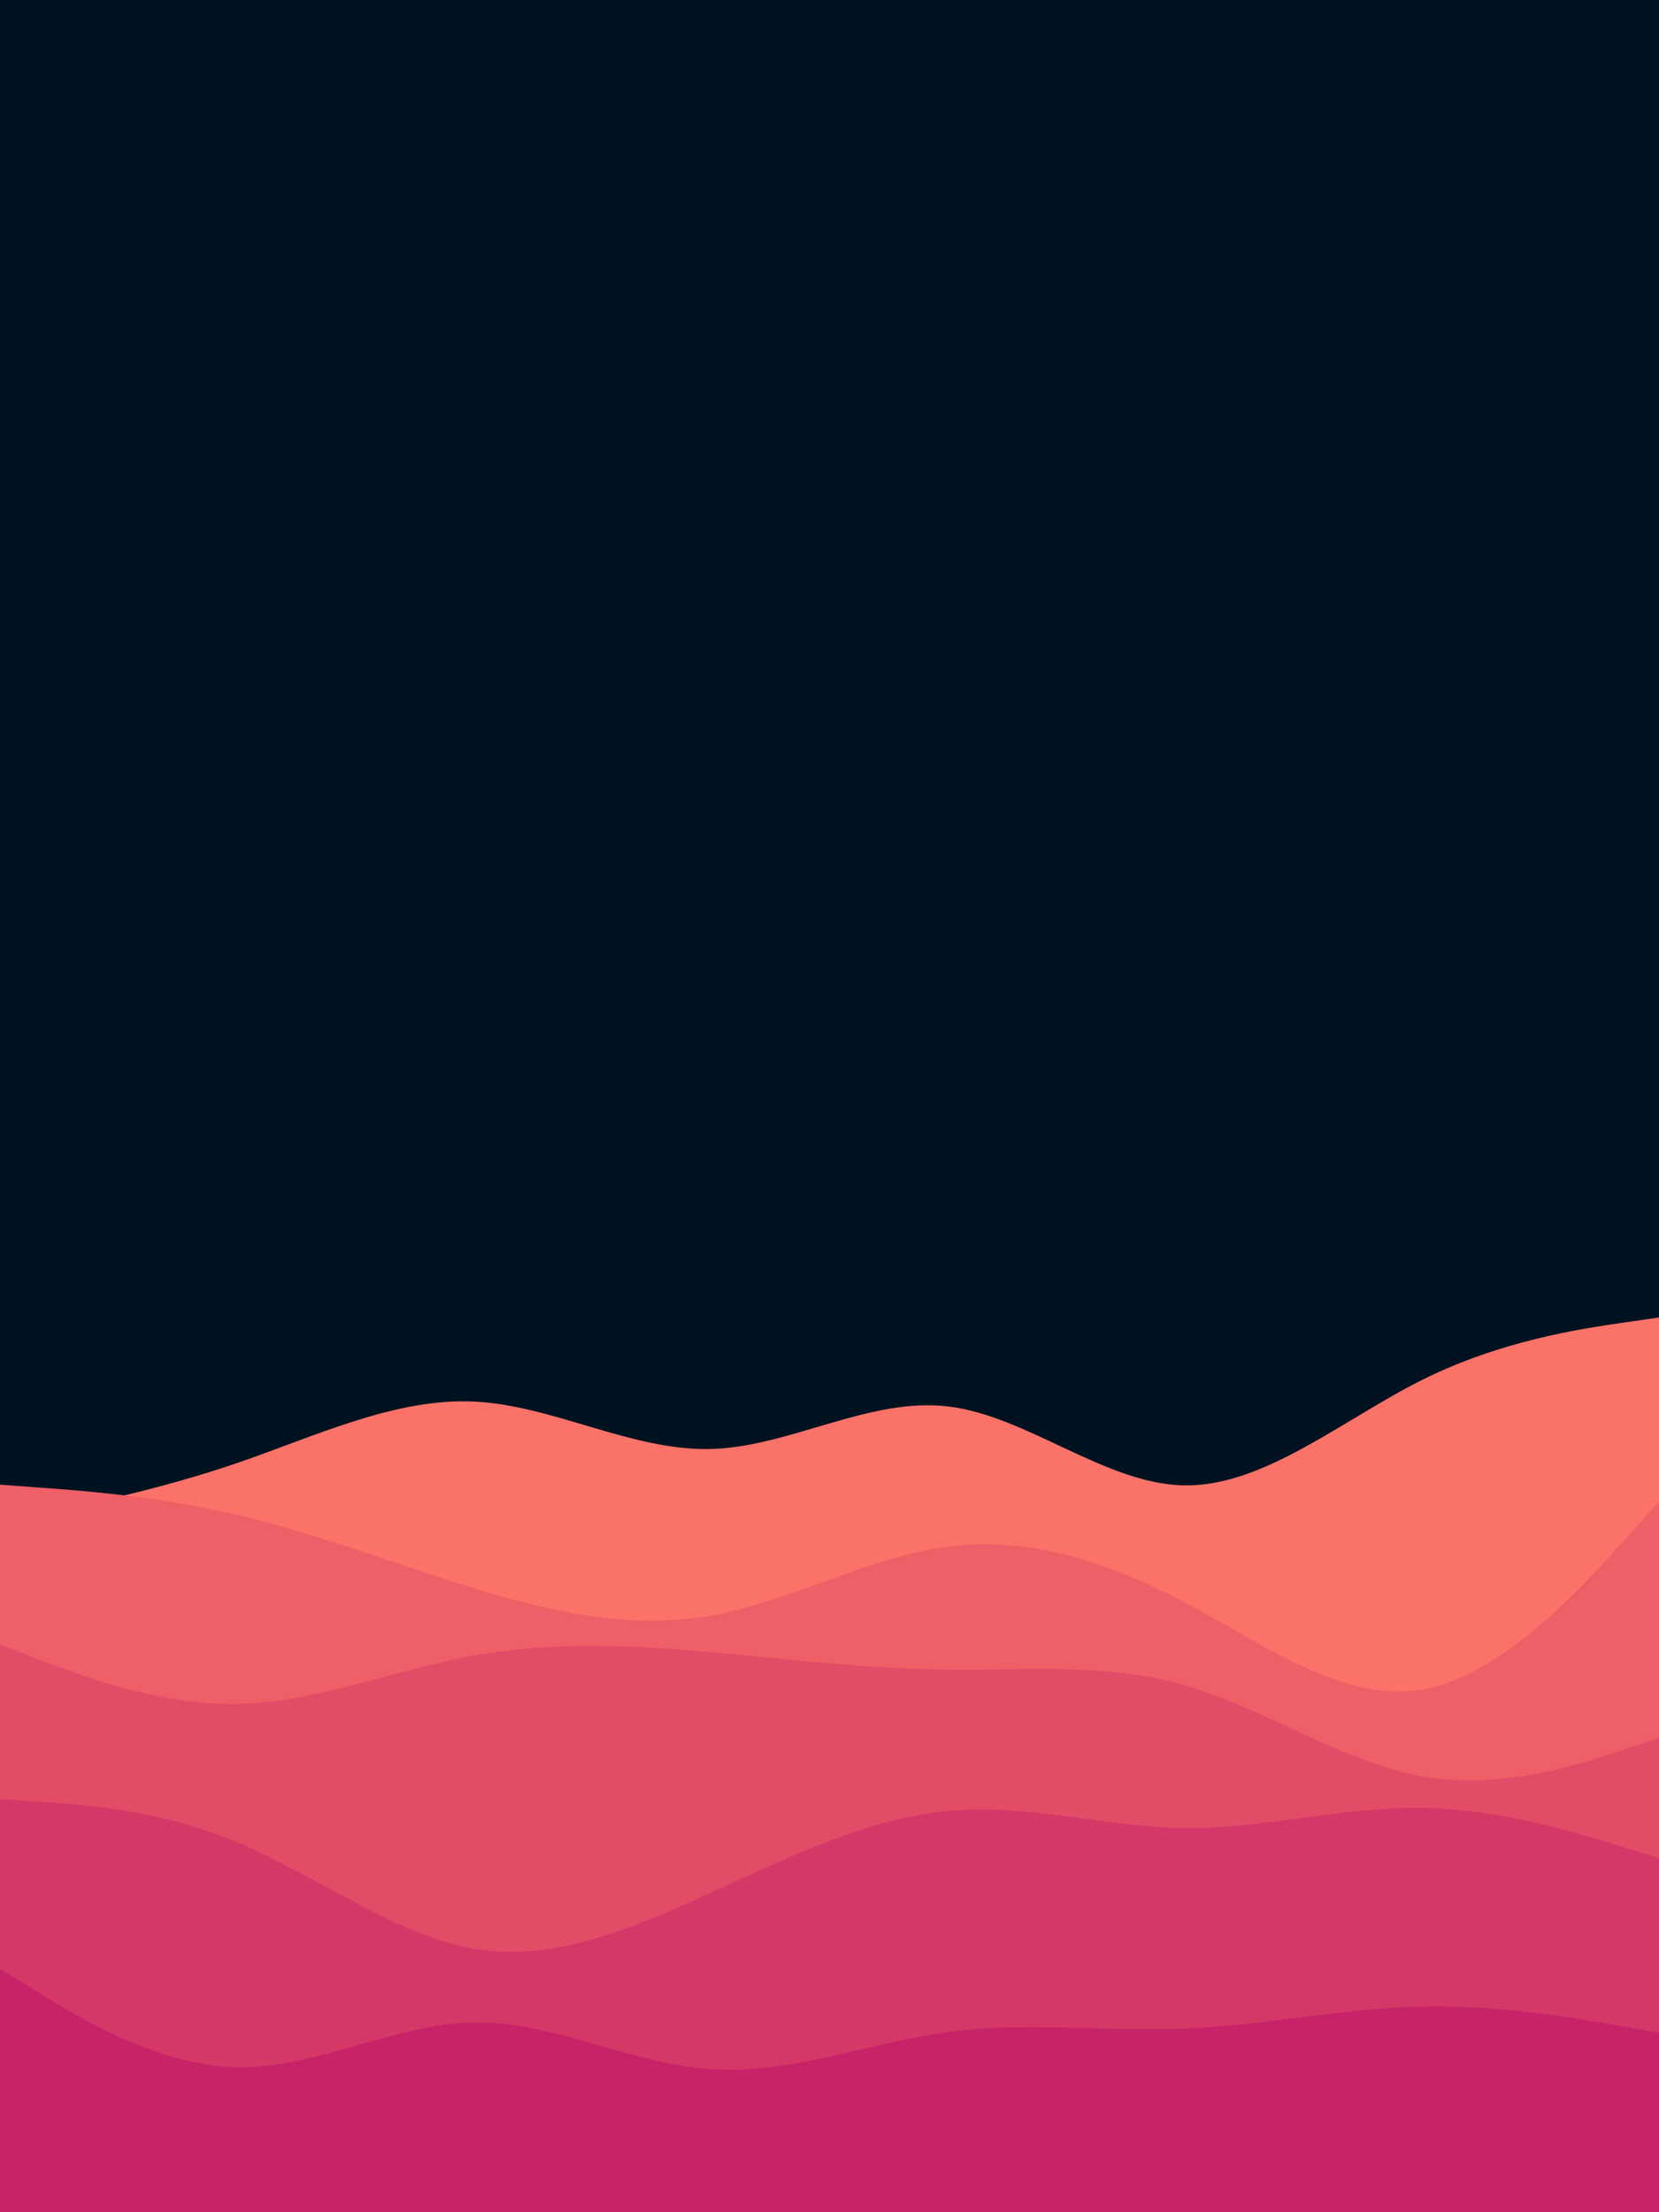 <svg id="visual" viewBox="0 0 675 900" width="675" height="900" xmlns="http://www.w3.org/2000/svg" xmlns:xlink="http://www.w3.org/1999/xlink" version="1.1"><rect x="0" y="0" width="675" height="900" fill="#001220"></rect><path d="M0 619L16 615.8C32 612.7 64 606.3 96.2 595.3C128.3 584.3 160.7 568.7 192.8 570.2C225 571.7 257 590.3 289.2 589.5C321.3 588.7 353.7 568.3 385.8 572.2C418 576 450 604 482.2 604.3C514.3 604.7 546.7 577.3 578.8 561.3C611 545.3 643 540.7 659 538.3L675 536L675 901L659 901C643 901 611 901 578.8 901C546.7 901 514.3 901 482.2 901C450 901 418 901 385.8 901C353.7 901 321.3 901 289.2 901C257 901 225 901 192.8 901C160.7 901 128.3 901 96.2 901C64 901 32 901 16 901L0 901Z" fill="#fa7268"></path><path d="M0 604L16 605.2C32 606.3 64 608.7 96.2 616.2C128.3 623.7 160.7 636.3 192.8 646.2C225 656 257 663 289.2 657.3C321.3 651.7 353.7 633.3 385.8 629.2C418 625 450 635 482.2 652C514.3 669 546.7 693 578.8 687.3C611 681.7 643 646.3 659 628.7L675 611L675 901L659 901C643 901 611 901 578.8 901C546.7 901 514.3 901 482.2 901C450 901 418 901 385.8 901C353.7 901 321.3 901 289.2 901C257 901 225 901 192.8 901C160.7 901 128.3 901 96.2 901C64 901 32 901 16 901L0 901Z" fill="#ef5f67"></path><path d="M0 669L16 675.2C32 681.3 64 693.7 96.2 693.2C128.3 692.7 160.7 679.3 192.8 673.5C225 667.7 257 669.3 289.2 672.2C321.3 675 353.7 679 385.8 679.3C418 679.7 450 676.3 482.2 685.7C514.3 695 546.7 717 578.8 722.7C611 728.3 643 717.7 659 712.3L675 707L675 901L659 901C643 901 611 901 578.8 901C546.7 901 514.3 901 482.2 901C450 901 418 901 385.8 901C353.7 901 321.3 901 289.2 901C257 901 225 901 192.8 901C160.7 901 128.3 901 96.2 901C64 901 32 901 16 901L0 901Z" fill="#e34c67"></path><path d="M0 732L16 733C32 734 64 736 96.2 749.3C128.3 762.7 160.7 787.3 192.8 792.8C225 798.3 257 784.7 289.2 770C321.3 755.3 353.7 739.7 385.8 736.7C418 733.7 450 743.3 482.2 743.7C514.3 744 546.7 735 578.8 735.5C611 736 643 746 659 751L675 756L675 901L659 901C643 901 611 901 578.8 901C546.7 901 514.3 901 482.2 901C450 901 418 901 385.8 901C353.7 901 321.3 901 289.2 901C257 901 225 901 192.8 901C160.7 901 128.3 901 96.2 901C64 901 32 901 16 901L0 901Z" fill="#d53867"></path><path d="M0 801L16 810.8C32 820.7 64 840.3 96.2 841C128.3 841.7 160.7 823.3 192.8 822.8C225 822.3 257 839.7 289.2 841.8C321.3 844 353.7 831 385.8 826.7C418 822.3 450 826.7 482.2 825.3C514.3 824 546.7 817 578.8 816.3C611 815.7 643 821.3 659 824.2L675 827L675 901L659 901C643 901 611 901 578.8 901C546.7 901 514.3 901 482.2 901C450 901 418 901 385.8 901C353.7 901 321.3 901 289.2 901C257 901 225 901 192.8 901C160.7 901 128.3 901 96.2 901C64 901 32 901 16 901L0 901Z" fill="#c62368"></path></svg>